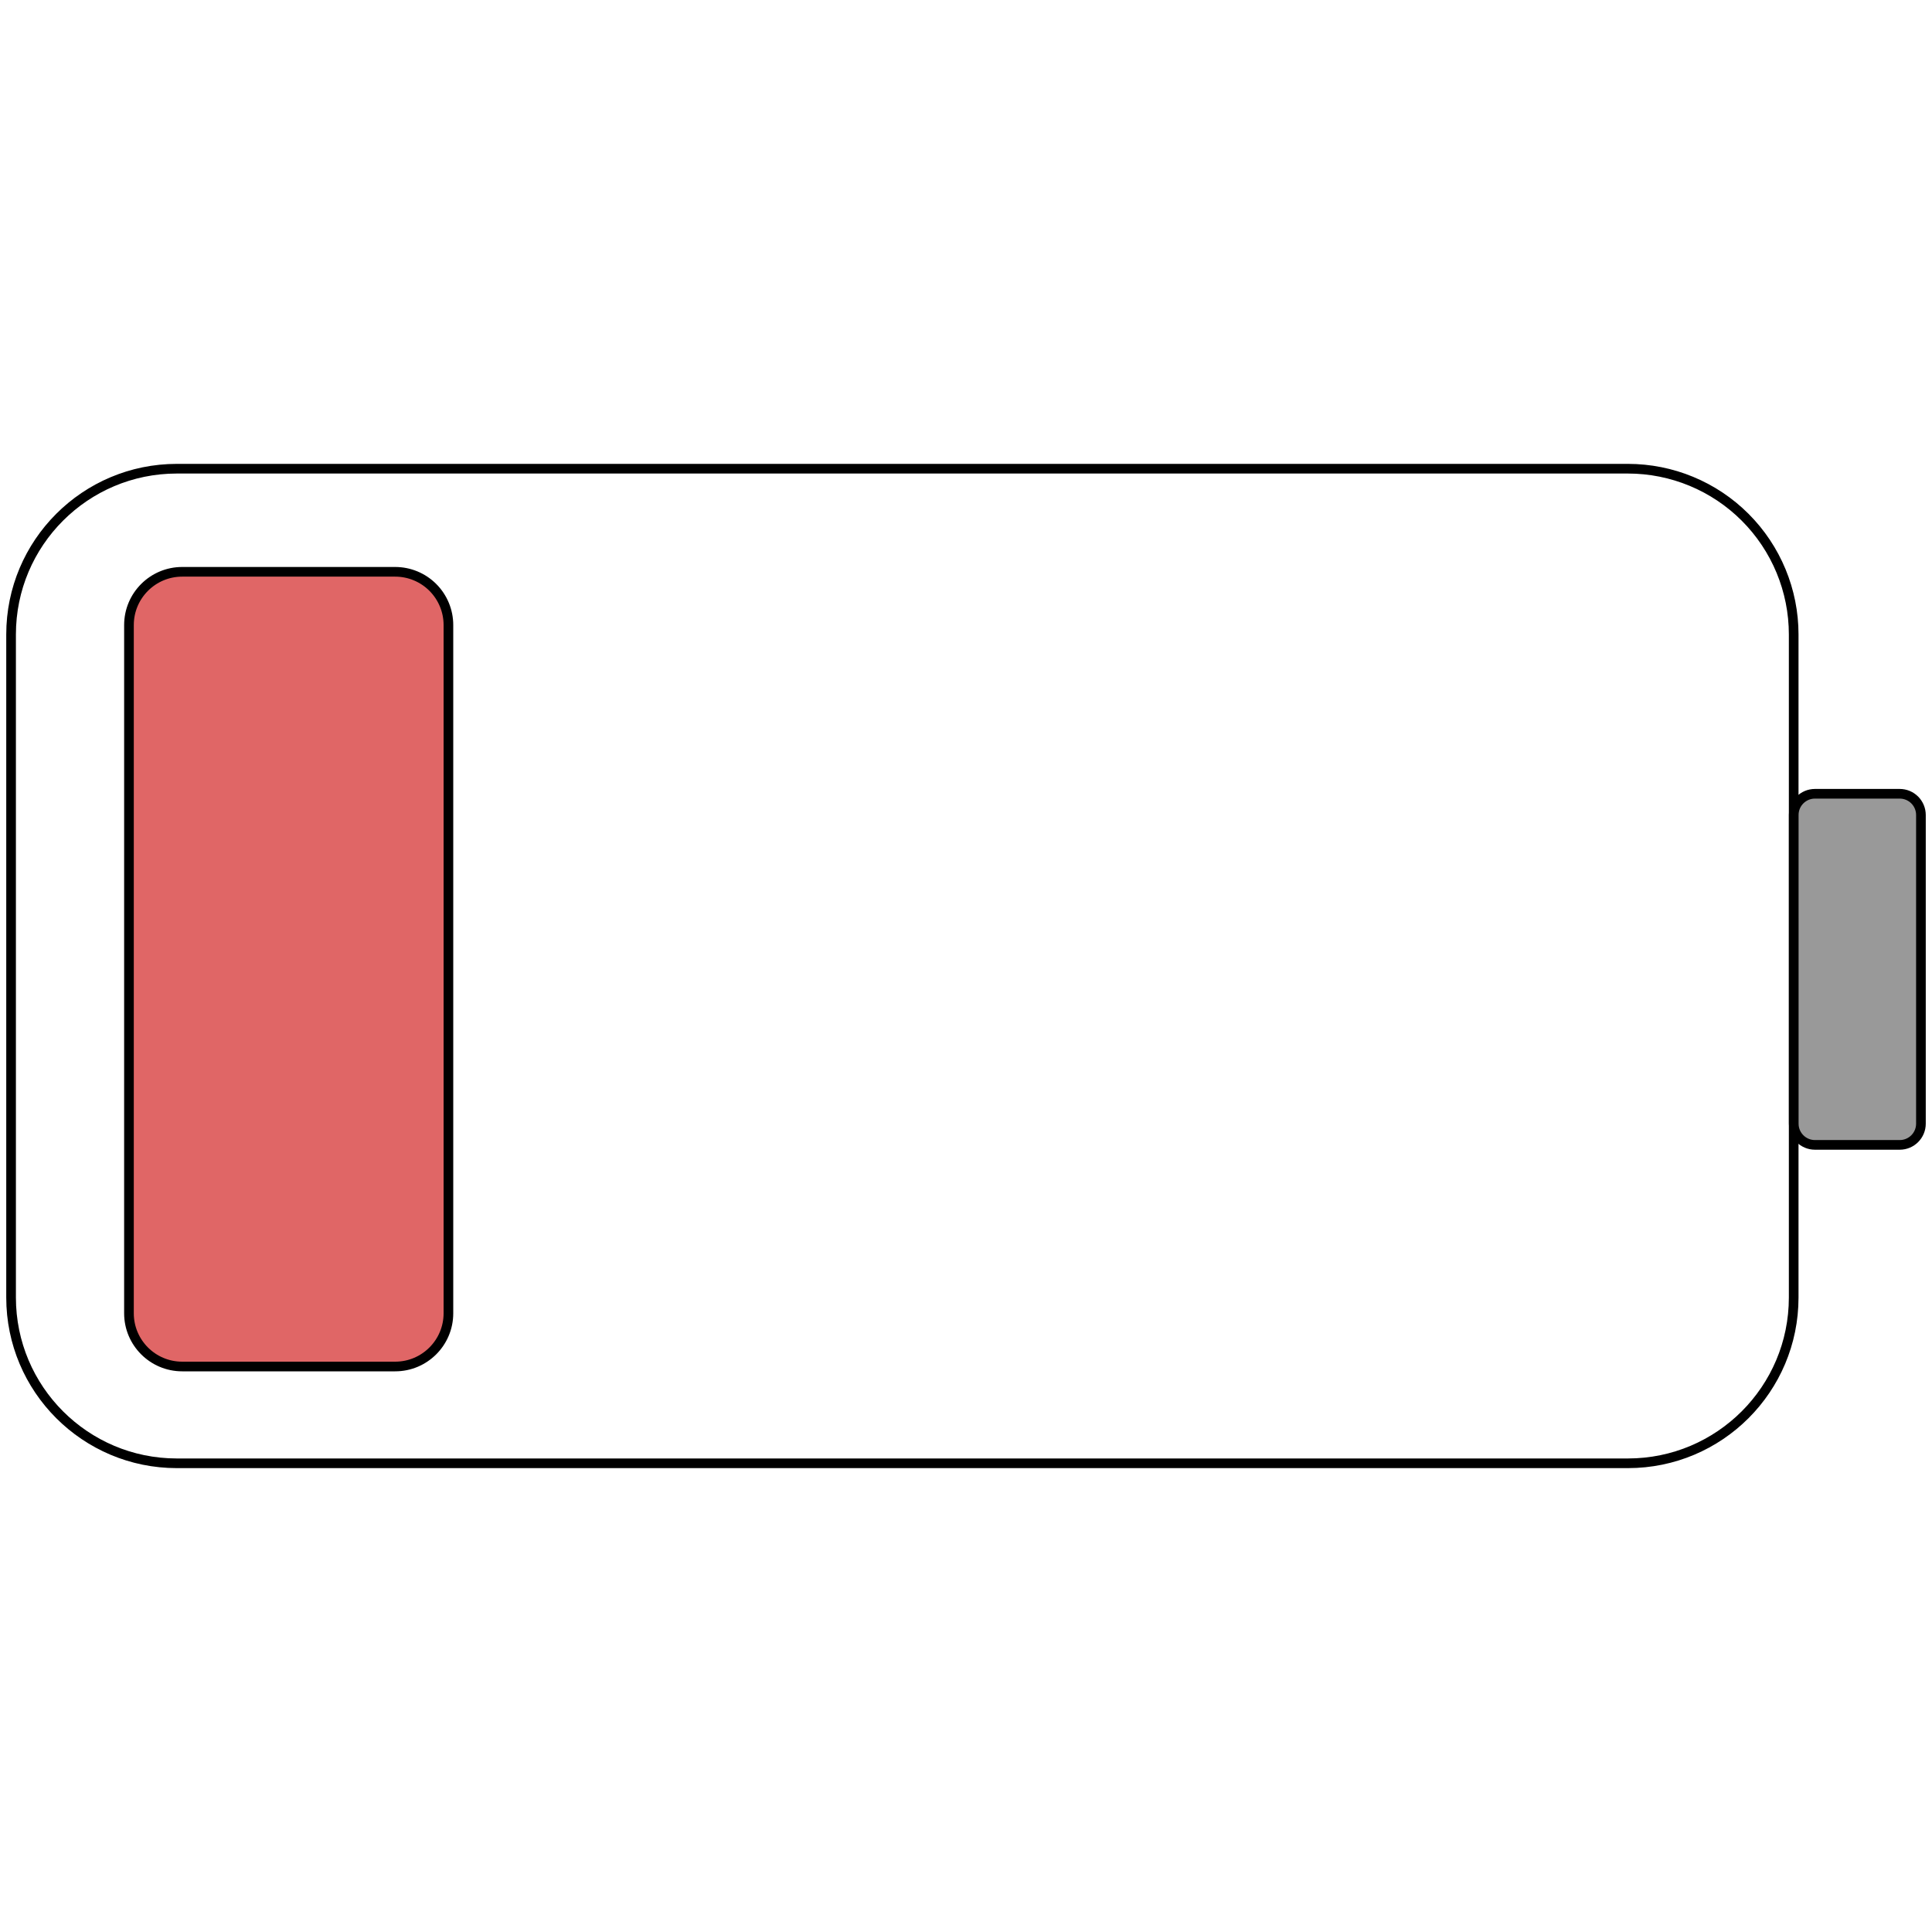 <svg version="1.1" viewBox="0.0 0.0 200.0 200.0" fill="none" stroke="none" stroke-linecap="square" stroke-miterlimit="10" xmlns:xlink="http://www.w3.org/1999/xlink" xmlns="http://www.w3.org/2000/svg"><clipPath id="p.0"><path d="m0 0l200.0 0l0 200.0l-200.0 0l0 -200.0z" clip-rule="nonzero"/></clipPath><g clip-path="url(#p.0)"><path fill="#000000" fill-opacity="0.0" d="m0 0l200.0 0l0 200.0l-200.0 0z" fill-rule="evenodd"/><path fill="#000000" fill-opacity="0.0" d="m1.147 65.68l0 0c0 -9.477 7.683 -17.16 17.16 -17.16l150.215 0c4.551 0 8.916 1.808 12.134 5.026c3.218 3.218 5.026 7.583 5.026 12.134l0 68.64c0 9.477 -7.683 17.16 -17.16 17.16l-150.215 0c-9.477 0 -17.16 -7.683 -17.16 -17.16z" fill-rule="evenodd"/><path stroke="#000000" stroke-width="1.0" stroke-linejoin="round" stroke-linecap="butt" d="m1.147 65.68l0 0c0 -9.477 7.683 -17.16 17.16 -17.16l150.215 0c4.551 0 8.916 1.808 12.134 5.026c3.218 3.218 5.026 7.583 5.026 12.134l0 68.64c0 9.477 -7.683 17.16 -17.16 17.16l-150.215 0c-9.477 0 -17.16 -7.683 -17.16 -17.16z" fill-rule="evenodd"/><path fill="#e06666" d="m13.351 64.705l0 0c0 -3.044 2.468 -5.512 5.512 -5.512l22.047 0l0 0c1.462 0 2.864 0.581 3.897 1.614c1.034 1.034 1.614 2.436 1.614 3.897l0 71.244c0 3.044 -2.468 5.512 -5.512 5.512l-22.047 0c-3.044 0 -5.512 -2.468 -5.512 -5.512z" fill-rule="evenodd"/><path stroke="#000000" stroke-width="1.0" stroke-linejoin="round" stroke-linecap="butt" d="m13.351 64.705l0 0c0 -3.044 2.468 -5.512 5.512 -5.512l22.047 0l0 0c1.462 0 2.864 0.581 3.897 1.614c1.034 1.034 1.614 2.436 1.614 3.897l0 71.244c0 3.044 -2.468 5.512 -5.512 5.512l-22.047 0c-3.044 0 -5.512 -2.468 -5.512 -5.512z" fill-rule="evenodd"/><path fill="#999999" d="m185.688 84.365l0 0c0 -1.212 0.982 -2.194 2.194 -2.194l8.777 0l0 0c0.582 0 1.14 0.231 1.552 0.643c0.411 0.412 0.643 0.97 0.643 1.552l0 31.958c0 1.212 -0.982 2.194 -2.194 2.194l-8.777 0c-1.212 0 -2.194 -0.982 -2.194 -2.194z" fill-rule="evenodd"/><path stroke="#000000" stroke-width="1.0" stroke-linejoin="round" stroke-linecap="butt" d="m185.688 84.365l0 0c0 -1.212 0.982 -2.194 2.194 -2.194l8.777 0l0 0c0.582 0 1.14 0.231 1.552 0.643c0.411 0.412 0.643 0.97 0.643 1.552l0 31.958c0 1.212 -0.982 2.194 -2.194 2.194l-8.777 0c-1.212 0 -2.194 -0.982 -2.194 -2.194z" fill-rule="evenodd"/></g></svg>